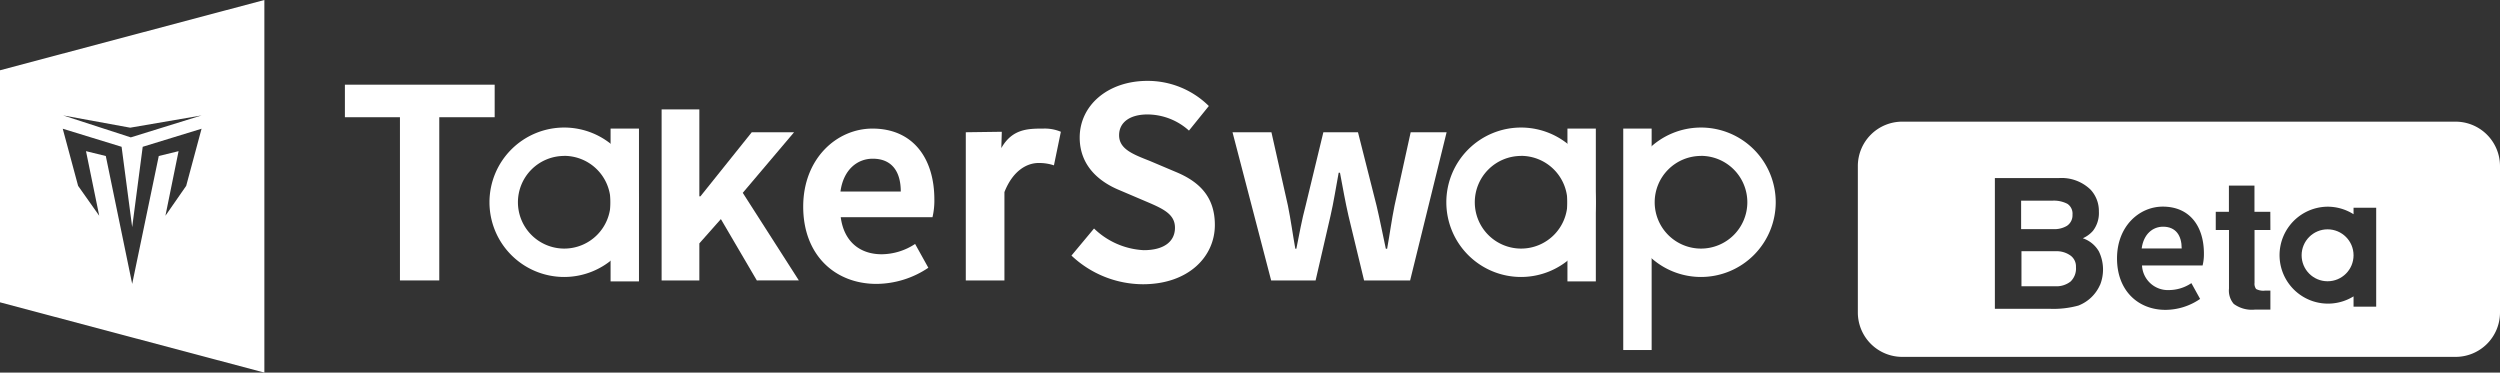 <svg xmlns="http://www.w3.org/2000/svg" viewBox="0 0 361.05 53.81"><rect x="0" y="0" width="361.05" height="53.81" fill="#333333" stroke="none"/><defs><style>.cls-1{fill:#fff;}.cls-2{fill:#1678ff;}</style></defs><title>1资源 1</title><g id="图层_2" data-name="图层 2"><g id="图层_1-2" data-name="图层 1"><path class="cls-1" d="M57.76,16.93H49.81v-4.7H71.44v4.7h-8V40.5H57.76Z"/><path class="cls-1" d="M95.55,15.8H101V28.35h.16l7.41-9.25h6.11l-7.41,8.75,8.1,12.65H109.3l-5.19-8.86L101,35.15V40.5H95.55Z"/><path class="cls-1" d="M116,29.84c0-6.95,4.85-11.27,10-11.27,5.88,0,8.94,4.32,8.94,10.24a10.59,10.59,0,0,1-.27,2.56H121.42c.46,3.51,2.75,5.35,5.92,5.35a8.88,8.88,0,0,0,4.82-1.49l1.91,3.44A13.55,13.55,0,0,1,126.58,41C120.62,41,116,36.87,116,29.84Zm14.09-2.18c0-2.9-1.3-4.74-4.05-4.74-2.25,0-4.24,1.61-4.66,4.74Z"/><path class="cls-1" d="M144.61,21.39c1.57-2.79,3.86-2.82,6.08-2.82a6,6,0,0,1,2.52.46l-1,4.85a6.76,6.76,0,0,0-2.22-.34c-1.68,0-3.71,1.1-4.93,4.2V40.5h-5.58V19.1l5.2-.07"/><path class="cls-1" d="M154.74,36.91,158,33a11.12,11.12,0,0,0,7.18,3.13c2.94,0,4.51-1.26,4.51-3.24s-1.72-2.75-4.24-3.82l-3.78-1.61c-2.87-1.18-5.74-3.48-5.74-7.6,0-4.63,4.05-8.18,9.79-8.18a12.55,12.55,0,0,1,8.86,3.63l-2.87,3.55a9,9,0,0,0-6-2.33c-2.49,0-4.09,1.11-4.09,3,0,2,2,2.75,4.43,3.71l3.71,1.57c3.43,1.41,5.69,3.59,5.69,7.68,0,4.62-3.86,8.56-10.39,8.56A15.09,15.09,0,0,1,154.74,36.91Z"/><path class="cls-1" d="M178,19.1h5.62L186,29.69c.42,2.06.69,4.12,1.07,6.23h.15c.42-2.11.8-4.21,1.34-6.23l2.56-10.59h5l2.68,10.59c.49,2.06.88,4.12,1.34,6.23h.19c.38-2.11.65-4.17,1.07-6.23l2.33-10.59h5.19l-5.27,21.4H197l-2.25-9.32c-.46-2-.81-4-1.23-6.23h-.19c-.42,2.25-.72,4.24-1.18,6.23L190,40.5h-6.42Z"/><path class="cls-1" d="M81.48,40A10.79,10.79,0,1,1,92.27,29.2,10.8,10.8,0,0,1,81.48,40Zm0-17.48a6.69,6.69,0,1,0,6.7,6.69A6.7,6.7,0,0,0,81.48,22.51Z"/><rect class="cls-1" x="88.18" y="18.57" width="4.1" height="22.07"/><path class="cls-1" d="M219.67,40A10.79,10.79,0,1,1,230.46,29.2,10.8,10.8,0,0,1,219.67,40Zm0-17.48a6.69,6.69,0,1,0,6.7,6.69A6.7,6.7,0,0,0,219.67,22.51Z"/><path class="cls-1" d="M245.66,40A10.79,10.79,0,1,1,256.45,29.2,10.8,10.8,0,0,1,245.66,40Zm0-17.48a6.69,6.69,0,1,0,6.69,6.69A6.7,6.7,0,0,0,245.66,22.51Z"/><rect class="cls-1" x="226.37" y="18.57" width="4.1" height="22.07"/><rect class="cls-1" x="234.43" y="18.57" width="4.1" height="31.98"/><polygon class="cls-2" points="7.78 14.4 18.73 16.39 30.39 14.4 18.81 17.98 7.78 14.4"/><path class="cls-1" d="M0,10.15V43.66L38.18,53.81V0ZM26.89,26.84l-3,4.32,1.9-9.33-2.86.7L19.09,41,15.28,22.53l-2.86-.7,1.91,9.33-3.05-4.32L9.06,18.59l8.5,2.61s1.51,11.37,1.53,11.6c0-.1,1.52-11.6,1.52-11.6l8.5-2.61Zm-8-7L9.12,16.67l9.68,1.77,10.31-1.77Z"/><path class="cls-1" d="M312.39,32.74c-1.49,0-2.81,1.06-3.09,3.14h5.78C315.08,34,314.22,32.74,312.39,32.74Z"/><path class="cls-1" d="M298.5,32.62a1.83,1.83,0,0,0,.81-1.62,1.7,1.7,0,0,0-.73-1.56,4.23,4.23,0,0,0-2.16-.46h-4.53v4.11h4.63A3.54,3.54,0,0,0,298.5,32.62Z"/><path class="cls-1" d="M354.65,17.57H274.7A6.41,6.41,0,0,0,268.31,24V45.15a6.41,6.41,0,0,0,6.39,6.39h79.95a6.41,6.41,0,0,0,6.4-6.39V24A6.42,6.42,0,0,0,354.65,17.57ZM303.29,41.13a5.63,5.63,0,0,1-3.13,3,13.55,13.55,0,0,1-4.06.47h-8V25.72h9.2a6,6,0,0,1,4.63,1.68,4.52,4.52,0,0,1,1.19,3.15,4.2,4.2,0,0,1-.85,2.78,4.24,4.24,0,0,1-1.47,1.08,4.24,4.24,0,0,1,2.32,1.9,6,6,0,0,1,.18,4.82Zm14.81-2.79h-8.75a3.74,3.74,0,0,0,3.93,3.55,5.83,5.83,0,0,0,3.2-1l1.26,2.28a8.89,8.89,0,0,1-5,1.58c-3.95,0-7-2.77-7-7.43s3.22-7.48,6.61-7.48c3.91,0,5.94,2.86,5.94,6.79A7,7,0,0,1,318.1,38.34Zm9.79-5.12H325.6v7.62a1.28,1.28,0,0,0,.23.9,2.22,2.22,0,0,0,1.29.23h.77v2.74l-1.74,0h-.47a4.39,4.39,0,0,1-3.08-.82,2.94,2.94,0,0,1-.69-2.21V33.22H320V30.59h1.9V26.8h3.69v3.79h2.29Zm15.28,11.07H339.9V42.8a7,7,0,1,1-3.75-12.95,7,7,0,0,1,3.75,1.09V30h3.27Z"/><path class="cls-1" d="M298.94,36.85a3.44,3.44,0,0,0-2-.57h-5v5.06h4.84a3.31,3.31,0,0,0,2.25-.68,2.6,2.6,0,0,0,.78-2.09A1.93,1.93,0,0,0,298.94,36.85Z"/><circle class="cls-1" cx="336.15" cy="36.87" r="3.75"/></g></g></svg>